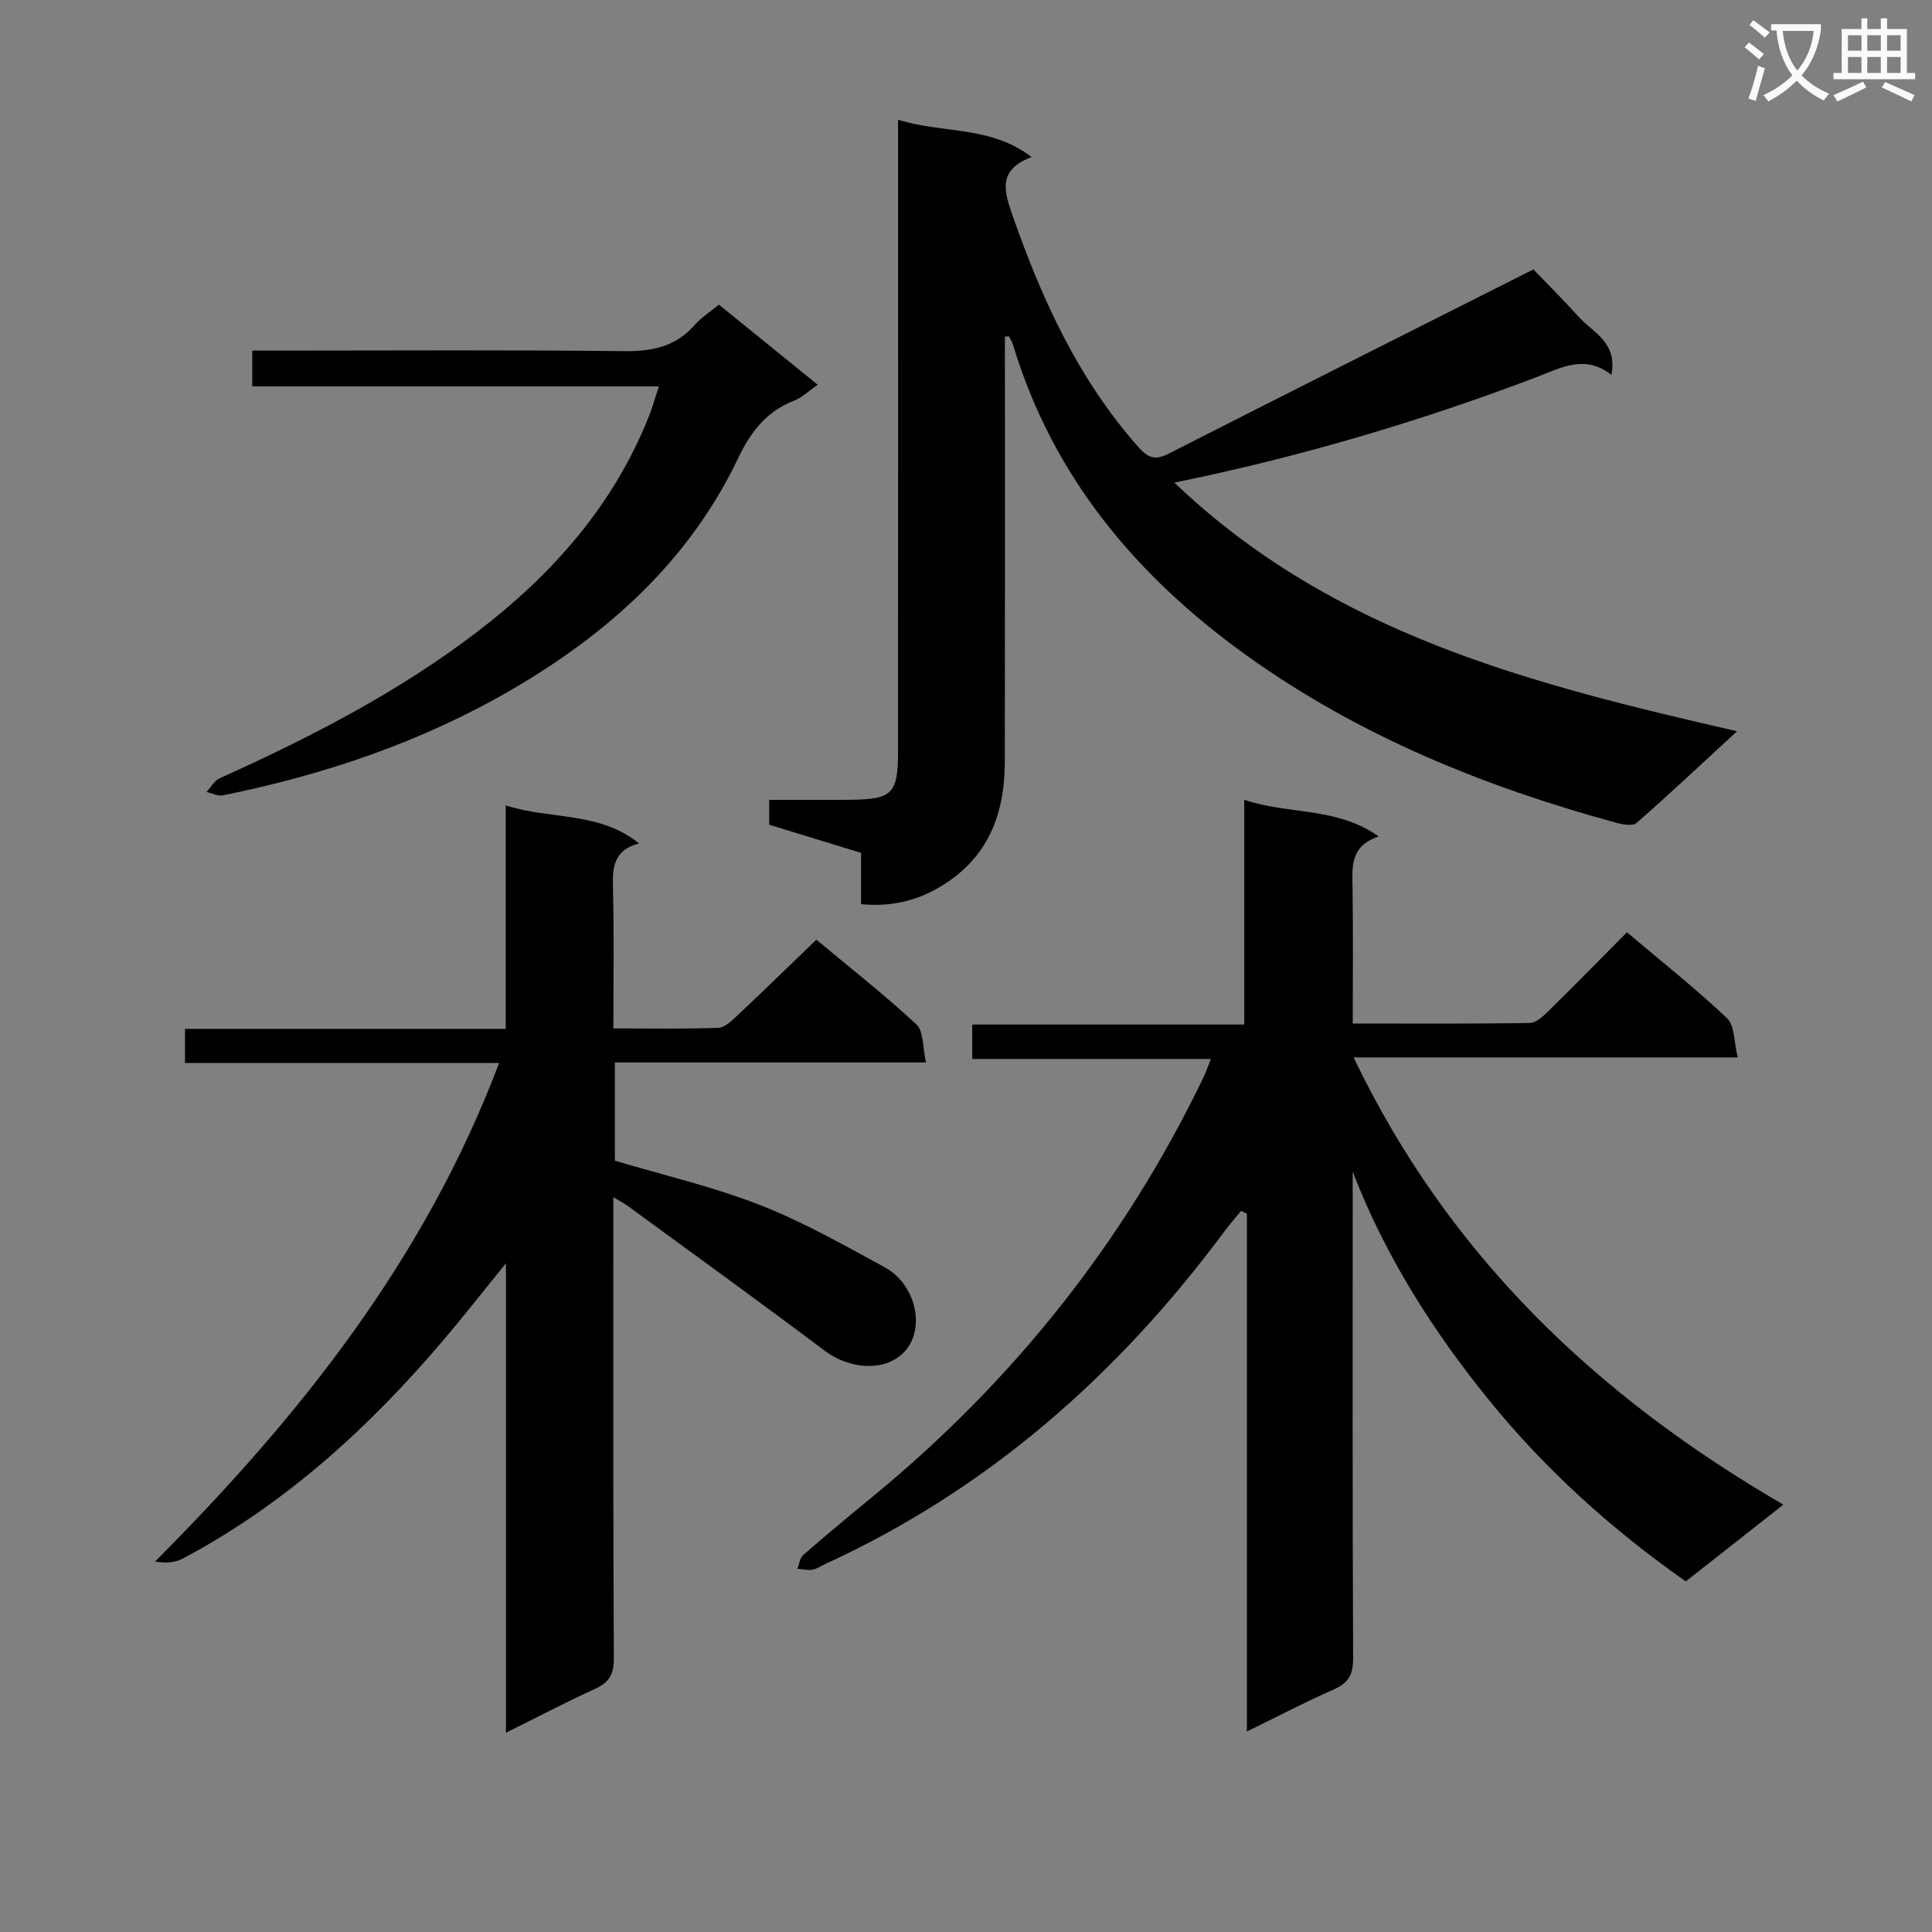 <svg enable-background="new 0 0 400 400" viewBox="0 0 400 400" xmlns="http://www.w3.org/2000/svg"><rect x="0" y="0" width="400" height="400" fill="#808080" stroke="none"/><path d="m362.1 8.8c1.1.8 2.1 1.6 3.1 2.4l-1 1.1c-1.3-1.1-2.3-2-3-2.5zm1.9 4.8c.5.2.9.4 1.4.5-.6 2.3-1.3 4.5-1.9 6.8l-1.5-.5c.8-2.1 1.4-4.3 2-6.8zm-1-9.4c1.3.9 2.4 1.8 3.4 2.5l-1 1.1c-1.4-1.2-2.4-2.1-3.2-2.6zm3.7 2.2v-1.4h10.3v1.2c-.5 3.6-1.8 6.8-4 9.4 1.5 1.6 3.4 2.8 5.7 3.8-.3.4-.7.8-1.1 1.4-2.3-1.1-4.1-2.5-5.6-4.1-1.6 1.6-3.6 3.1-5.9 4.3-.3-.5-.7-.9-1-1.3 2.4-1.1 4.4-2.5 6-4.1-1.9-2.5-3-5.6-3.3-9.3h-1.1zm8.8 0h-6.4c.3 3.3 1.3 6 3 8.2 2-2.3 3.1-5.1 3.4-8.2z" fill="#fafafb"/><path d="m385.3 3.8h1.3v2.2h2.8v-2.2h1.3v2.2h4.1v9.1h1.7v1.3h-16.9v-1.3h1.7v-9.1h4.1v-2.2zm.4 13.1.7 1.2c-1.8.9-3.8 1.9-6 2.9-.2-.4-.5-.8-.8-1.3 2.3-1 4.3-1.9 6.1-2.8zm-3.1-6.4h2.8v-3.2h-2.8zm0 4.6h2.8v-3.3h-2.8zm4-4.6h2.8v-3.2h-2.8zm0 4.6h2.8v-3.3h-2.8zm3.7 1.9c2.1.9 4.1 1.8 6.1 2.7l-.7 1.3c-2.2-1.1-4.2-2-6.1-2.9zm3.2-9.7h-2.8v3.2h2.8zm-2.8 7.8h2.8v-3.3h-2.8z" fill="#fafafb"/><g fill="#010000"><path d="m336.84 193.02c7.2 6.09 14.25 11.65 20.73 17.8 1.61 1.53 1.42 4.97 2.21 8.11-26.97 0-52.91 0-79.53 0 19.54 40.82 50.17 70.06 88.98 92.59-6.98 5.49-13.52 10.63-20.21 15.89-15.43-10.82-29.09-23.18-40.77-37.57-11.62-14.32-21.45-29.79-28.19-47.26v4.79c0 31.99-.06 63.98.09 95.97.01 3.32-.92 5.07-3.95 6.41-5.88 2.59-11.58 5.58-18.04 8.74 0-36.16 0-71.68 0-107.19-.4-.21-.8-.41-1.19-.62-1.14 1.4-2.34 2.75-3.42 4.2-21.98 29.65-48.87 53.41-82.65 68.91-.9.41-1.77 1.04-2.71 1.2-.99.17-2.06-.12-3.09-.21.39-.96.5-2.23 1.2-2.84 4.77-4.15 9.64-8.19 14.53-12.21 29.1-23.94 52.02-52.76 68.37-86.74.49-1.02.85-2.1 1.5-3.74-16.65 0-32.85 0-49.41 0 0-2.54 0-4.6 0-7.13h56.32c0-15.51 0-30.57 0-46.53 9.35 3.14 19.07 1.4 27.82 7.58-5.98 2.04-5.47 6.38-5.4 10.71.14 9.13.04 18.26.04 28.03 12.5 0 24.6.09 36.7-.12 1.35-.02 2.85-1.51 3.98-2.62 5.32-5.23 10.54-10.56 16.09-16.15z"/><path d="m208.06 69.68c0 29.32.03 58.64-.02 87.96-.02 9.74-2.69 18.35-11.04 24.41-5.48 3.97-11.47 5.84-18.73 5.15 0-3.46 0-6.87 0-10.62-6.6-2.02-12.85-3.94-19.01-5.83 0-1.75 0-3.19 0-5.15 5.69 0 11.15.04 16.61-.01 8.92-.09 10.05-1.2 10.06-10.06.02-41.32.01-82.64.01-123.97 0-1.98 0-3.97 0-6.78 9.21 2.92 19.1 1.17 27.64 7.74-7.15 2.66-5.67 7.15-3.88 12.26 6.08 17.38 13.65 33.88 26.04 47.83 2.05 2.31 3.52 2.69 6.25 1.3 25.17-12.81 50.41-25.49 75.48-38.13 2.88 2.99 6.24 6.34 9.42 9.85 2.95 3.25 8.04 5.27 6.73 11.98-5.5-4.33-10.46-1.44-15.48.47-24.06 9.12-48.65 16.46-75 21.84 32.88 31.42 74 41.73 116.5 51.48-7.21 6.64-13.9 12.93-20.8 18.98-.79.69-2.84.34-4.16-.02-27.28-7.44-53.24-17.96-76.35-34.49-22.87-16.36-40.33-37.03-48.6-64.51-.18-.61-.57-1.15-.86-1.72-.29.01-.55.03-.81.04z"/><path d="m104.75 358.74c0-32.64 0-64.22 0-97.19-4.86 5.98-8.79 11.01-12.91 15.86-15.42 18.15-32.79 34.01-53.99 45.27-1.58.84-3.53 1-5.75.62 30.09-30.17 55.93-62.71 71.24-103.23-21.88 0-43.31 0-65.04 0 0-2.44 0-4.49 0-7.05h66.41c0-15.54 0-30.62 0-46.27 9.37 3.02 19.3 1.18 27.59 7.87-5.37 1.41-5.5 5.09-5.39 9.32.24 9.46.08 18.93.08 28.98 7.5 0 14.62.14 21.71-.12 1.37-.05 2.85-1.5 4-2.59 5.34-5.02 10.58-10.13 16.32-15.66 6.66 5.56 13.94 11.27 20.71 17.54 1.53 1.42 1.27 4.76 1.99 7.88-21.95 0-43.03 0-64.42 0v20.33c10.13 3.03 20.36 5.4 30.03 9.18 8.92 3.48 17.35 8.28 25.8 12.87 6.3 3.43 8.4 12.09 4.59 16.97-3.65 4.67-11.4 4.53-17.03.29-13.41-10.08-27.02-19.91-40.56-29.82-.75-.55-1.59-.99-3.14-1.93v6.02c0 29.83-.07 59.66.1 89.48.02 3.37-1.04 5.02-3.99 6.36-5.84 2.64-11.53 5.64-18.35 9.02z"/><path d="m136.41 80c-28.55 0-56.16 0-84.18 0 0-2.42 0-4.61 0-7.41h5.96c23.65 0 47.29-.16 70.94.11 5.84.07 10.74-.89 14.7-5.42 1.29-1.48 3.03-2.58 5.01-4.21 6.64 5.38 13.31 10.79 20.45 16.58-1.76 1.22-3.17 2.63-4.87 3.3-5.74 2.24-8.97 6.41-11.61 11.94-10.09 21.14-26.76 36.15-46.66 47.77-18.66 10.9-38.89 17.73-60.01 22.01-1.04.21-2.25-.45-3.39-.7.9-.97 1.62-2.34 2.73-2.84 18.69-8.42 36.84-17.74 53.21-30.23 15.6-11.9 28.26-26.16 35.63-44.63.74-1.82 1.25-3.72 2.09-6.27z"/></g></svg>